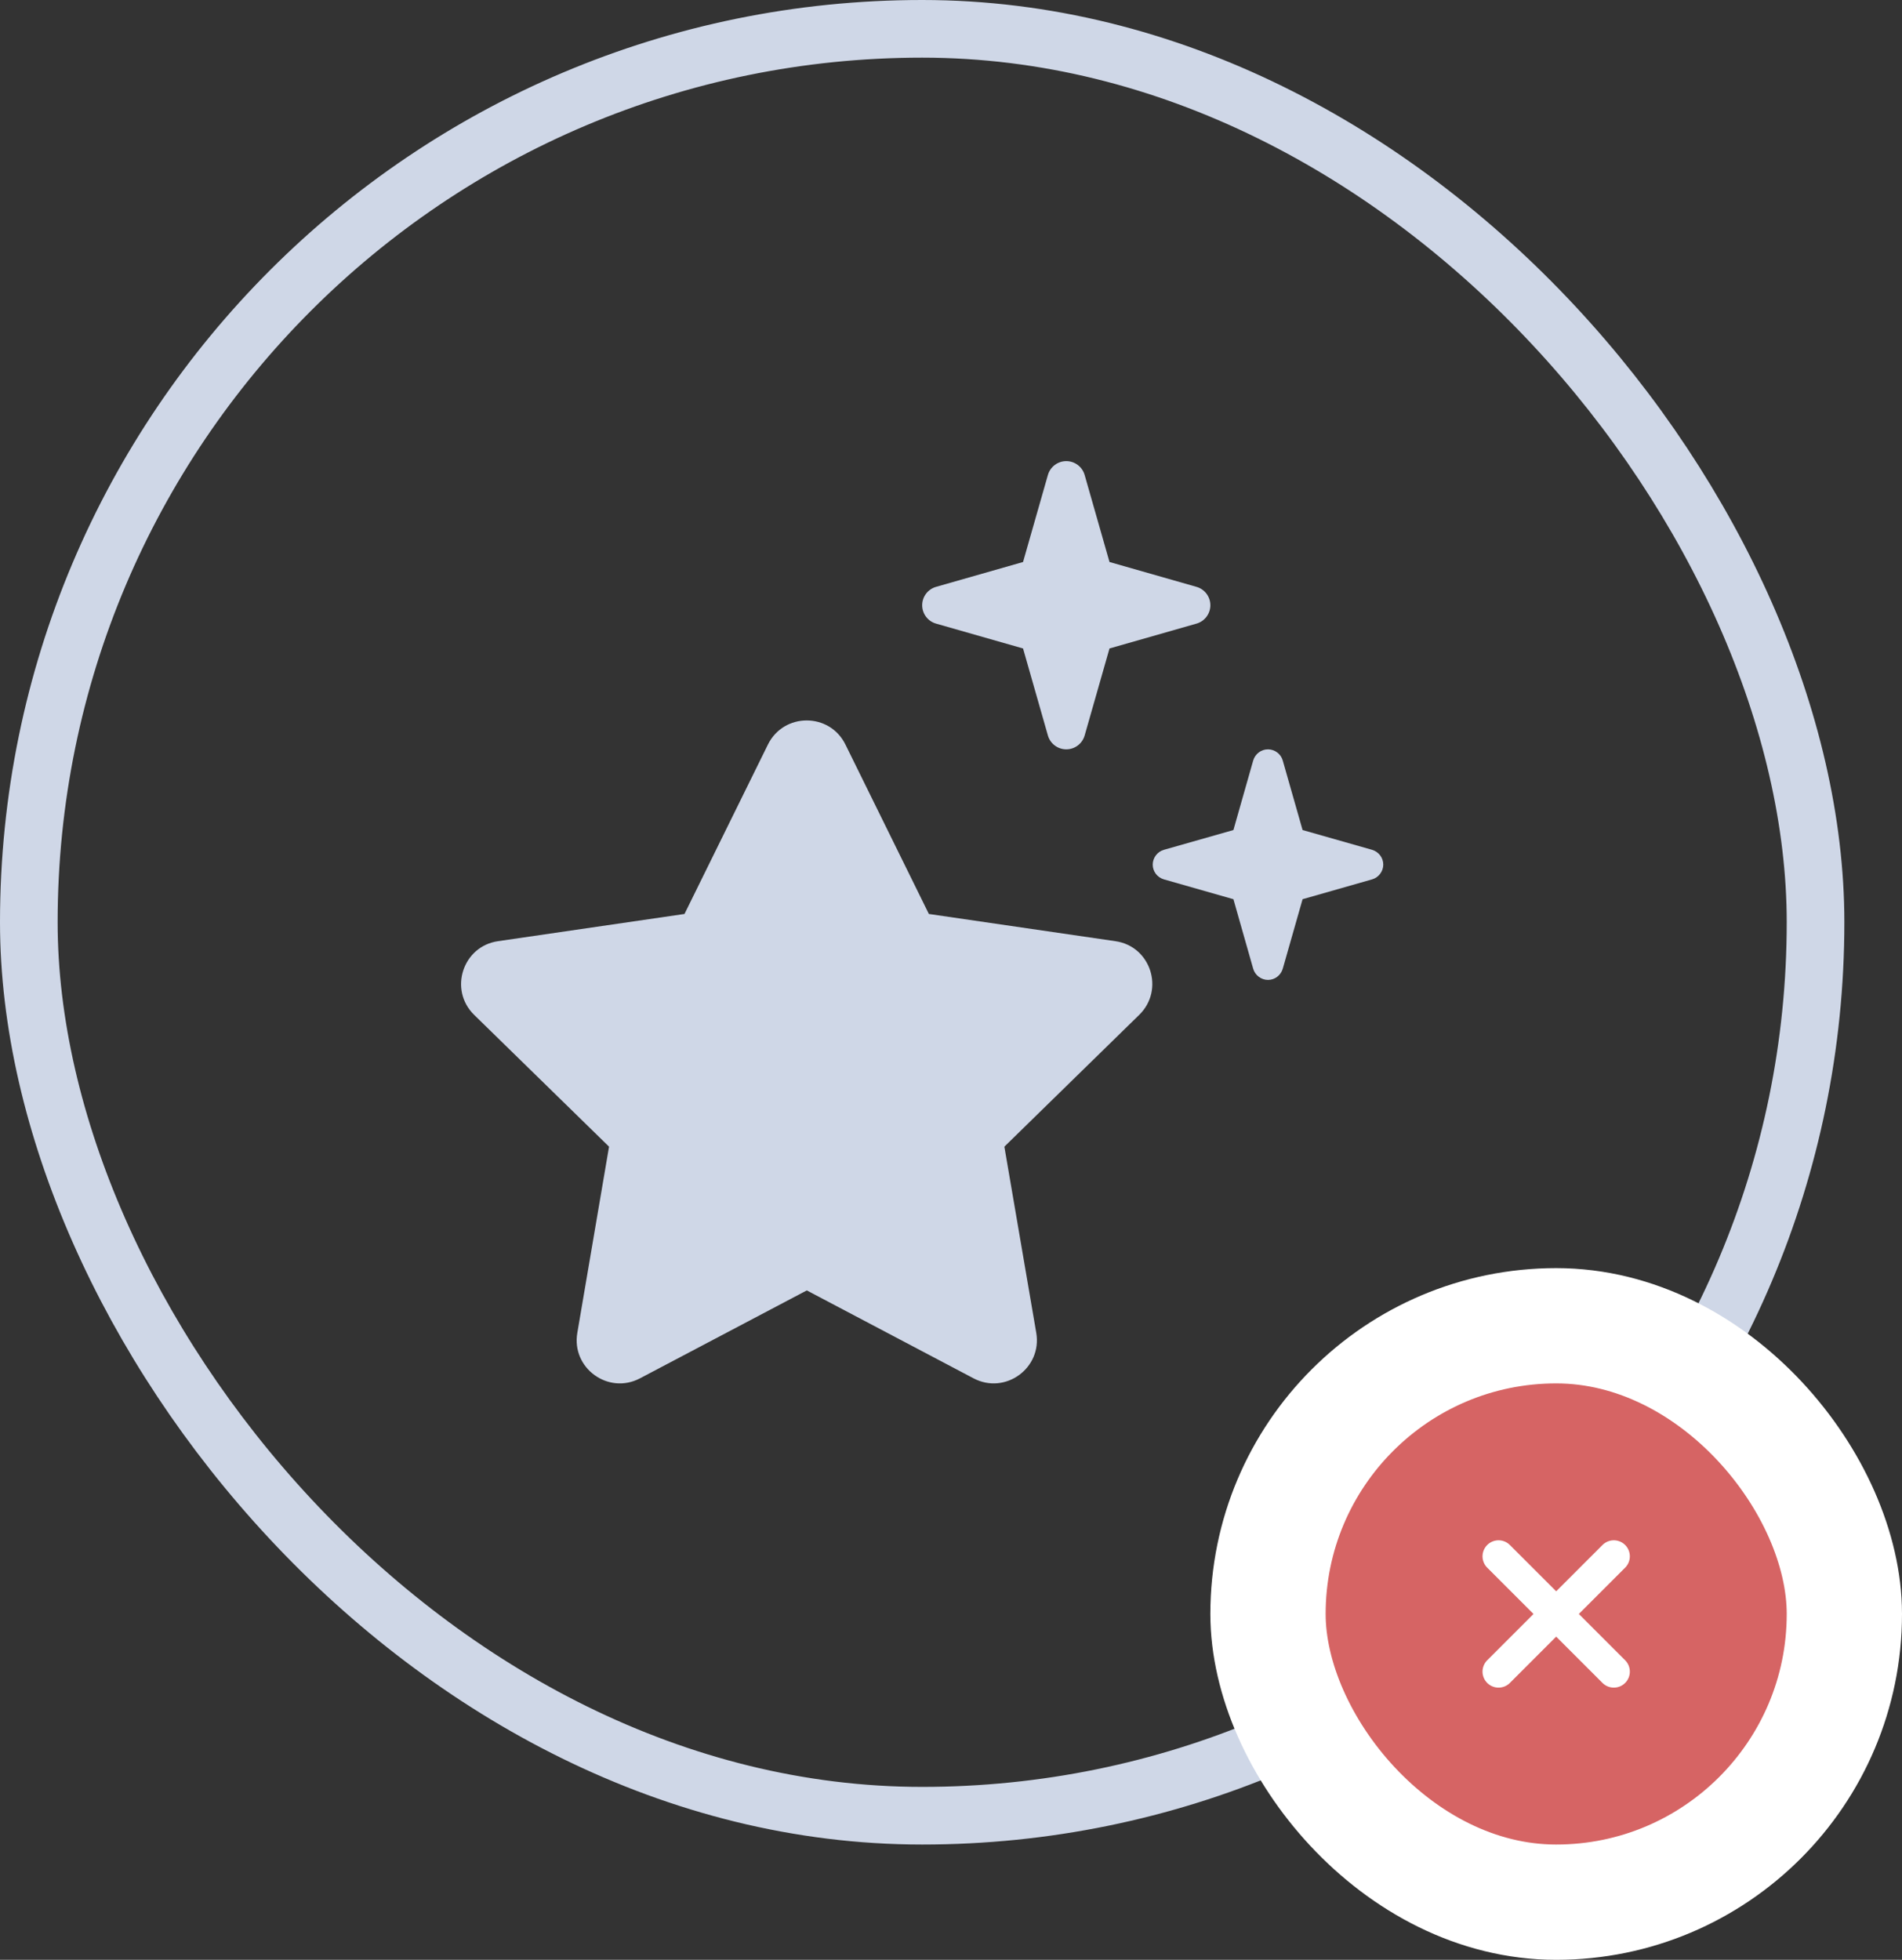 <svg width="33" height="34" viewBox="0 0 33 34" fill="none" xmlns="http://www.w3.org/2000/svg">
<rect x="0" y="0" width="33" height="34" fill="#333333" stroke="none"/>
<rect x="0.5" y="0.5" width="31" height="31" rx="15.5" stroke="#CFD7E7"/>
<path d="M14.669 12.918C14.395 12.359 13.598 12.359 13.323 12.918L11.876 15.856L8.642 16.328C8.029 16.415 7.782 17.171 8.226 17.606L10.567 19.893L10.017 23.121C9.91 23.734 10.554 24.202 11.104 23.912L13.998 22.387L16.891 23.912C17.441 24.202 18.085 23.734 17.979 23.121L17.426 19.893L19.766 17.606C20.21 17.171 19.966 16.415 19.351 16.328L16.116 15.856L14.669 12.918Z" fill="#CFD7E7"/>
<path d="M17.75 11.25L18.181 12.759C18.222 12.903 18.353 13 18.5 13C18.647 13 18.778 12.903 18.819 12.759L19.25 11.25L20.759 10.819C20.903 10.778 21 10.647 21 10.5C21 10.353 20.903 10.222 20.759 10.181L19.25 9.75L18.819 8.241C18.778 8.097 18.647 8 18.5 8C18.353 8 18.222 8.097 18.181 8.241L17.75 9.75L16.241 10.181C16.097 10.222 16 10.353 16 10.5C16 10.647 16.097 10.778 16.241 10.819L17.75 11.25ZM21.4 15.6L21.743 16.806C21.775 16.918 21.881 17 22 17C22.118 17 22.222 16.921 22.256 16.806L22.6 15.6L23.806 15.256C23.918 15.225 24 15.118 24 15C24 14.881 23.922 14.778 23.806 14.743L22.6 14.4L22.256 13.194C22.225 13.081 22.118 13 22 13C21.881 13 21.778 13.078 21.743 13.194L21.4 14.4L20.194 14.743C20.081 14.775 20 14.881 20 15C20 15.118 20.078 15.222 20.194 15.256L21.4 15.6Z" fill="#CFD7E7"/>
<rect x="22" y="23" width="10" height="10" rx="5" fill="#D66464"/>
<rect x="22" y="23" width="10" height="10" rx="5" stroke="white" stroke-width="2"/>
<path d="M28 27L26 29M26 27L28 29" stroke="white" stroke-width="0.556" stroke-linecap="round" stroke-linejoin="round"/>
</svg>

